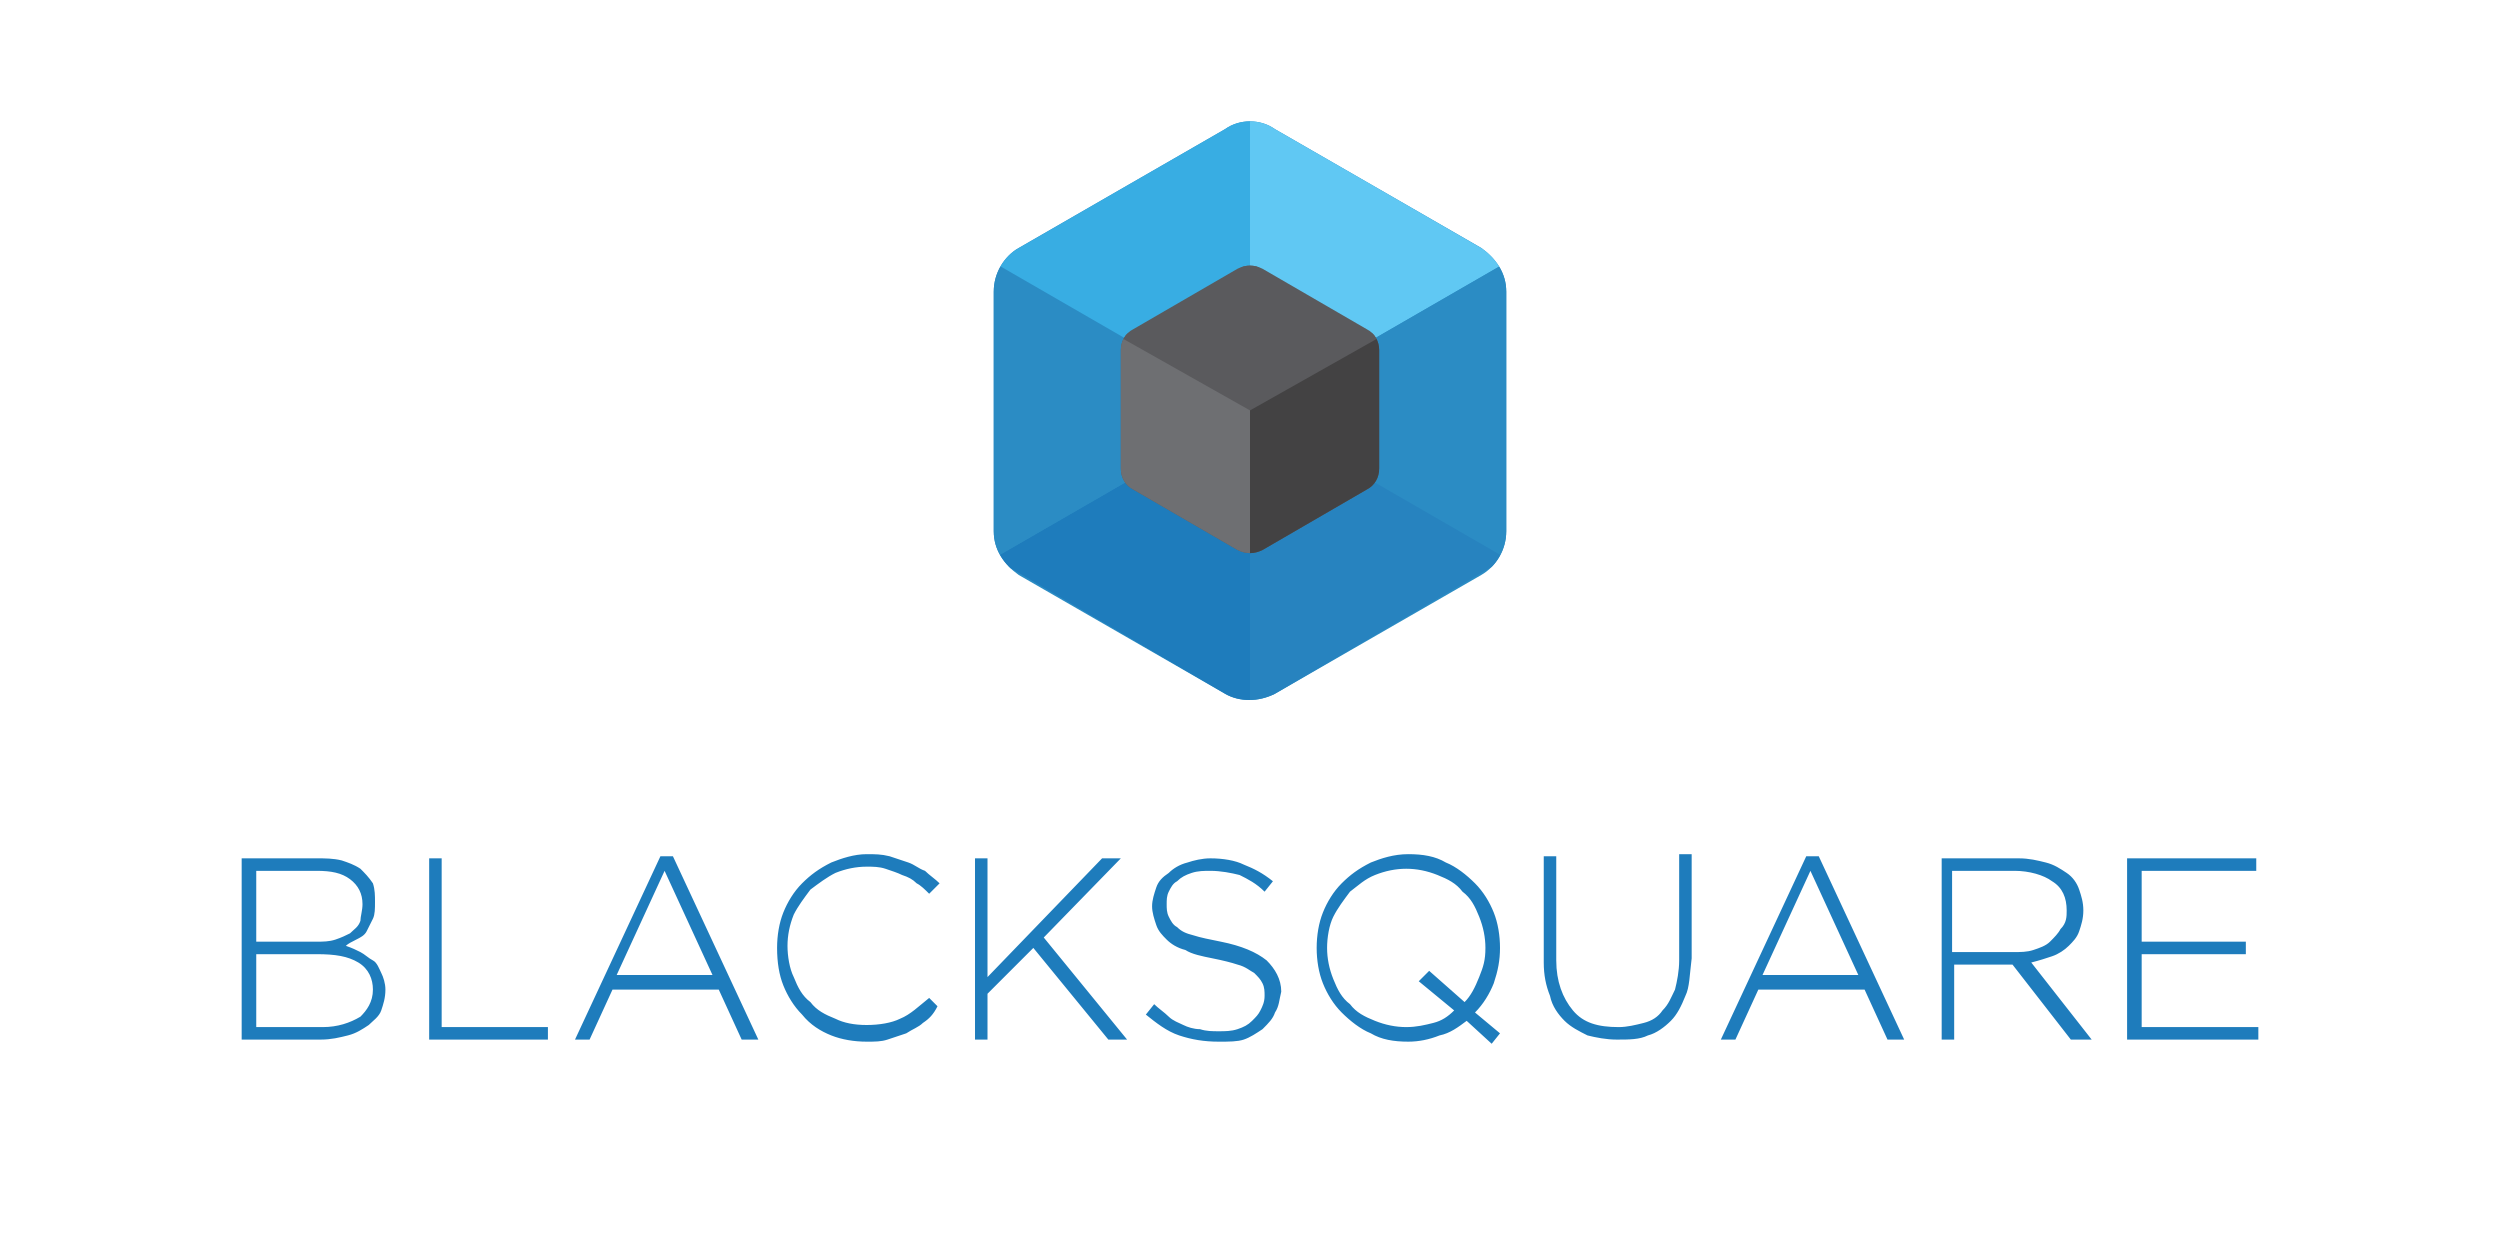 <svg viewBox="0 0 120 60" width="120" height="60" xmlns="http://www.w3.org/2000/svg">
  <clipPath id="a">
    <path d="m58.8 6.2-9.9 5.7c-.7.4-1.2 1.2-1.2 2.1v11.5c0 .9.5 1.6 1.2 2.1l9.9 5.7c.7.4 1.6.4 2.4 0l9.9-5.7c.7-.4 1.2-1.2 1.2-2.1V14c0-.9-.5-1.6-1.2-2.1l-9.9-5.7c-.7-.5-1.7-.5-2.4 0z"/>
  </clipPath>
  <clipPath id="b">
    <path d="m58.8 6.2-9.9 5.7c-.7.4-1.2 1.2-1.2 2.1v11.5c0 .9.5 1.6 1.2 2.1l9.9 5.7c.7.4 1.6.4 2.4 0l9.9-5.7c.7-.4 1.2-1.2 1.2-2.1V14c0-.9-.5-1.6-1.2-2.1l-9.9-5.7c-.7-.5-1.7-.5-2.4 0z"/>
  </clipPath>
  <clipPath id="c">
    <path d="m58.8 6.2-9.9 5.7c-.7.4-1.2 1.2-1.2 2.1v11.5c0 .9.5 1.6 1.2 2.1l9.9 5.7c.7.4 1.6.4 2.4 0l9.9-5.7c.7-.4 1.2-1.2 1.2-2.1V14c0-.9-.5-1.6-1.2-2.1l-9.9-5.7c-.7-.5-1.7-.5-2.4 0z"/>
  </clipPath>
  <clipPath id="d">
    <path d="m58.8 6.2-9.9 5.7c-.7.4-1.2 1.2-1.2 2.1v11.5c0 .9.5 1.6 1.2 2.1l9.9 5.7c.7.4 1.6.4 2.4 0l9.9-5.7c.7-.4 1.2-1.2 1.2-2.1V14c0-.9-.5-1.6-1.2-2.1l-9.9-5.7c-.7-.5-1.7-.5-2.4 0z"/>
  </clipPath>
  <clipPath id="e">
    <path d="m58.8 6.2-9.9 5.7c-.7.4-1.2 1.2-1.2 2.1v11.5c0 .9.5 1.6 1.2 2.1l9.9 5.7c.7.4 1.6.4 2.4 0l9.9-5.7c.7-.4 1.2-1.2 1.2-2.1V14c0-.9-.5-1.6-1.2-2.1l-9.9-5.7c-.7-.5-1.7-.5-2.4 0z"/>
  </clipPath>
  <clipPath id="f">
    <path d="m58.8 6.2-9.9 5.7c-.7.4-1.2 1.2-1.2 2.1v11.5c0 .9.5 1.6 1.2 2.1l9.9 5.7c.7.4 1.6.4 2.4 0l9.9-5.7c.7-.4 1.2-1.2 1.2-2.1V14c0-.9-.5-1.6-1.2-2.1l-9.9-5.7c-.7-.5-1.7-.5-2.4 0z"/>
  </clipPath>
  <clipPath id="g">
    <path d="m59.4 12.9-5 2.9c-.4.2-.6.6-.6 1v5.7c0 .4.2.8.6 1l5 2.9c.4.2.8.2 1.2 0l5-2.9c.4-.2.6-.6.6-1v-5.7c0-.4-.2-.8-.6-1l-5-2.9c-.4-.2-.8-.2-1.2 0z"/>
  </clipPath>
  <clipPath id="h">
    <path d="m59.4 12.9-5 2.9c-.4.2-.6.6-.6 1v5.7c0 .4.2.8.6 1l5 2.9c.4.2.8.2 1.2 0l5-2.9c.4-.2.6-.6.6-1v-5.7c0-.4-.2-.8-.6-1l-5-2.9c-.4-.2-.8-.2-1.2 0z"/>
  </clipPath>
  <clipPath id="i">
    <path d="m59.4 12.9-5 2.9c-.4.2-.6.6-.6 1v5.7c0 .4.2.8.6 1l5 2.9c.4.2.8.2 1.2 0l5-2.9c.4-.2.6-.6.6-1v-5.7c0-.4-.2-.8-.6-1l-5-2.9c-.4-.2-.8-.2-1.2 0z"/>
  </clipPath>
  <path d="m58.8 6.2-9.9 5.7c-.7.4-1.2 1.2-1.2 2.1v11.5c0 .9.5 1.6 1.2 2.1l9.9 5.7c.7.4 1.6.4 2.4 0l9.9-5.7c.7-.4 1.2-1.2 1.2-2.1V14c0-.9-.5-1.6-1.2-2.1l-9.9-5.7c-.7-.5-1.7-.5-2.4 0z" fill="#2b8cc4"/>
  <path clip-path="url(#a)" d="M60 5.5v14.2l12.3-7.1" fill="#60c8f3"/>
  <path clip-path="url(#b)" d="m60 19.7 12.3 7.1V12.6" fill="#2b8cc4"/>
  <path clip-path="url(#c)" d="M60 19.7V34l12.3-7.2" fill="#2783bf"/>
  <path clip-path="url(#d)" d="m60 19.7-12.3 7.1L60 34" fill="#1e7cbc"/>
  <path clip-path="url(#e)" d="m60 19.7-12.3 7.1V12.6" fill="#2b8cc4"/>
  <path clip-path="url(#f)" d="m60 19.7-12.3-7.1L60 5.5" fill="#38ade3"/>
  <path d="m59.4 12.9-5 2.9c-.4.2-.6.6-.6 1v5.7c0 .4.2.8.6 1l5 2.9c.4.2.8.2 1.2 0l5-2.9c.4-.2.6-.6.6-1v-5.7c0-.4-.2-.8-.6-1l-5-2.9c-.4-.2-.8-.2-1.2 0z" fill="#5a5a5d"/>
  <path clip-path="url(#g)" d="m60 19.7-6.2-3.5 6.2 3.5 6.2-3.5-6.2-3.6-6.2 3.6" fill="#5a5a5d"/>
  <path clip-path="url(#h)" d="M66.2 16.2v7.1L60 26.8v-7.1" fill="#434243"/>
  <path clip-path="url(#i)" d="m53.8 16.2 6.2 3.5v7.1l-6.2-3.5" fill="#6e6f72"/>
  <path d="M18.3 48.5c-.1.3-.4.5-.6.7-.3.2-.6.4-1 .5s-.8.2-1.3.2h-3.8v-8.7h3.6c.4 0 .8 0 1.2.1.3.1.6.2.9.4.2.2.4.4.6.7.1.3.1.6.1.9 0 .3 0 .6-.1.8l-.3.6c-.1.2-.3.3-.5.4s-.4.2-.5.3c.3.1.5.2.7.3s.4.3.6.4.3.4.4.6.2.5.2.8c0 .4-.1.7-.2 1zm-.9-5.1c0-.5-.2-.9-.6-1.2s-.9-.4-1.6-.4h-2.9v3.4h2.9c.3 0 .6 0 .9-.1s.5-.2.7-.3c.2-.2.4-.3.5-.6 0-.2.1-.5.1-.8zm.5 4.1c0-.5-.2-1-.7-1.3s-1.1-.4-2-.4h-2.9v3.5h3.2c.7 0 1.3-.2 1.8-.5.3-.3.6-.7.6-1.3zm2.7 2.4v-8.7h.6v8.1h5.1v.6zm15 0-1.1-2.4h-5.1l-1.1 2.4h-.7l4.1-8.8h.6l4.1 8.8zm-3.7-8.1-2.3 5h4.6zm12.4 7.3c-.2.2-.5.3-.8.5l-.9.3c-.3.1-.6.1-1 .1-.6 0-1.2-.1-1.7-.3s-1-.5-1.4-1c-.4-.4-.7-.9-.9-1.4s-.3-1.1-.3-1.8c0-.6.1-1.2.3-1.7s.5-1 .9-1.4.8-.7 1.4-1c.5-.2 1.1-.4 1.7-.4.4 0 .7 0 1.1.1l.9.3c.3.1.5.3.8.4.2.2.5.4.7.6l-.5.5c-.2-.2-.4-.4-.6-.5-.2-.2-.4-.3-.7-.4-.2-.1-.5-.2-.8-.3s-.6-.1-.9-.1c-.5 0-1 .1-1.5.3-.4.2-.8.5-1.2.8-.3.4-.6.8-.8 1.2-.2.5-.3 1-.3 1.5s.1 1.1.3 1.5c.2.5.4.9.8 1.2.3.4.7.6 1.2.8.4.2.9.3 1.5.3s1.2-.1 1.6-.3c.5-.2.9-.6 1.4-1l.4.4c-.2.4-.4.6-.7.8zm8.9.8-3.6-4.4-2.2 2.2v2.2h-.6v-8.7h.6v5.7l5.5-5.7h.9L50.1 45l4 4.9zm8-1.3c-.1.3-.3.5-.6.8-.3.2-.6.4-.9.5s-.7.1-1.2.1c-.7 0-1.3-.1-1.9-.3s-1.1-.6-1.6-1l.4-.5c.2.2.5.4.7.6s.5.3.7.4.5.2.8.2c.3.1.6.1.9.1s.6 0 .9-.1.5-.2.7-.4.3-.3.4-.5.2-.4.2-.7c0-.2 0-.4-.1-.6s-.2-.3-.4-.5c-.2-.1-.4-.3-.8-.4-.3-.1-.7-.2-1.2-.3s-1-.2-1.3-.4c-.4-.1-.7-.3-.9-.5s-.4-.4-.5-.7-.2-.6-.2-.9c0-.3.1-.6.2-.9s.3-.5.6-.7c.2-.2.5-.4.9-.5.3-.1.7-.2 1.1-.2.6 0 1.2.1 1.6.3.5.2.9.4 1.4.8l-.4.5c-.4-.4-.8-.6-1.2-.8-.4-.1-.9-.2-1.4-.2-.3 0-.6 0-.9.1s-.5.2-.7.4c-.2.1-.3.3-.4.5s-.1.4-.1.6c0 .2 0 .4.1.6s.2.4.4.5c.2.2.4.3.8.4.3.1.8.2 1.3.3 1 .2 1.7.5 2.2.9.4.4.7.9.7 1.5-.1.4-.1.7-.3 1zm10.4 1.5L70.4 49c-.4.3-.8.6-1.3.7-.5.2-1 .3-1.5.3-.7 0-1.3-.1-1.8-.4-.5-.2-1-.6-1.4-1s-.7-.9-.9-1.4-.3-1.1-.3-1.7c0-.6.1-1.2.3-1.7s.5-1 .9-1.4.8-.7 1.4-1c.5-.2 1.1-.4 1.8-.4s1.3.1 1.8.4c.5.2 1 .6 1.4 1s.7.9.9 1.4.3 1.1.3 1.7c0 .6-.1 1.1-.3 1.7-.2.5-.5 1-.9 1.4l1.2 1zm-.3-4.6c0-.5-.1-1-.3-1.5s-.4-.9-.8-1.2c-.3-.4-.7-.6-1.2-.8s-1-.3-1.5-.3-1 .1-1.5.3-.8.5-1.2.8c-.3.4-.6.8-.8 1.2s-.3 1-.3 1.5.1 1 .3 1.5.4.9.8 1.2c.3.4.7.6 1.2.8s1 .3 1.5.3.9-.1 1.3-.2.7-.3 1-.6l-1.7-1.4.5-.5 1.7 1.5c.3-.3.5-.7.7-1.2s.3-.8.3-1.4zm9.6 2.3c-.2.5-.4.9-.7 1.2s-.7.6-1.1.7c-.4.2-.9.2-1.5.2-.5 0-1-.1-1.4-.2-.4-.2-.8-.4-1.1-.7s-.6-.7-.7-1.2c-.2-.5-.3-1-.3-1.6v-5.1h.6v5c0 1 .3 1.8.8 2.4s1.2.8 2.2.8c.4 0 .8-.1 1.2-.2s.7-.3.9-.6c.3-.3.4-.6.6-1 .1-.4.2-.9.2-1.4V41h.6v5c-.1.8-.1 1.4-.3 1.8zm9.7 2.1-1.1-2.4h-5.1l-1.1 2.4h-.7l4.1-8.8h.6l4.1 8.8zm-3.7-8.1-2.3 5h4.6zm12.5 8.1-2.8-3.6h-2.8v3.6h-.6v-8.7h3.7c.5 0 .9.1 1.3.2s.7.3 1 .5.5.5.6.8.2.6.2 1-.1.7-.2 1-.3.5-.5.7-.5.4-.8.5-.6.2-1 .3l2.9 3.7zm-.2-6.2c0-.6-.2-1.1-.7-1.4-.4-.3-1.1-.5-1.8-.5h-3v3.9h2.9c.4 0 .7 0 1-.1s.6-.2.8-.4.4-.4.5-.6c.3-.3.3-.6.3-.9zm2.9 6.2v-8.7h6.2v.6h-5.5v3.4h5v.6h-5v3.5h5.6v.6z" fill="#1e7cbc"/>
</svg>
